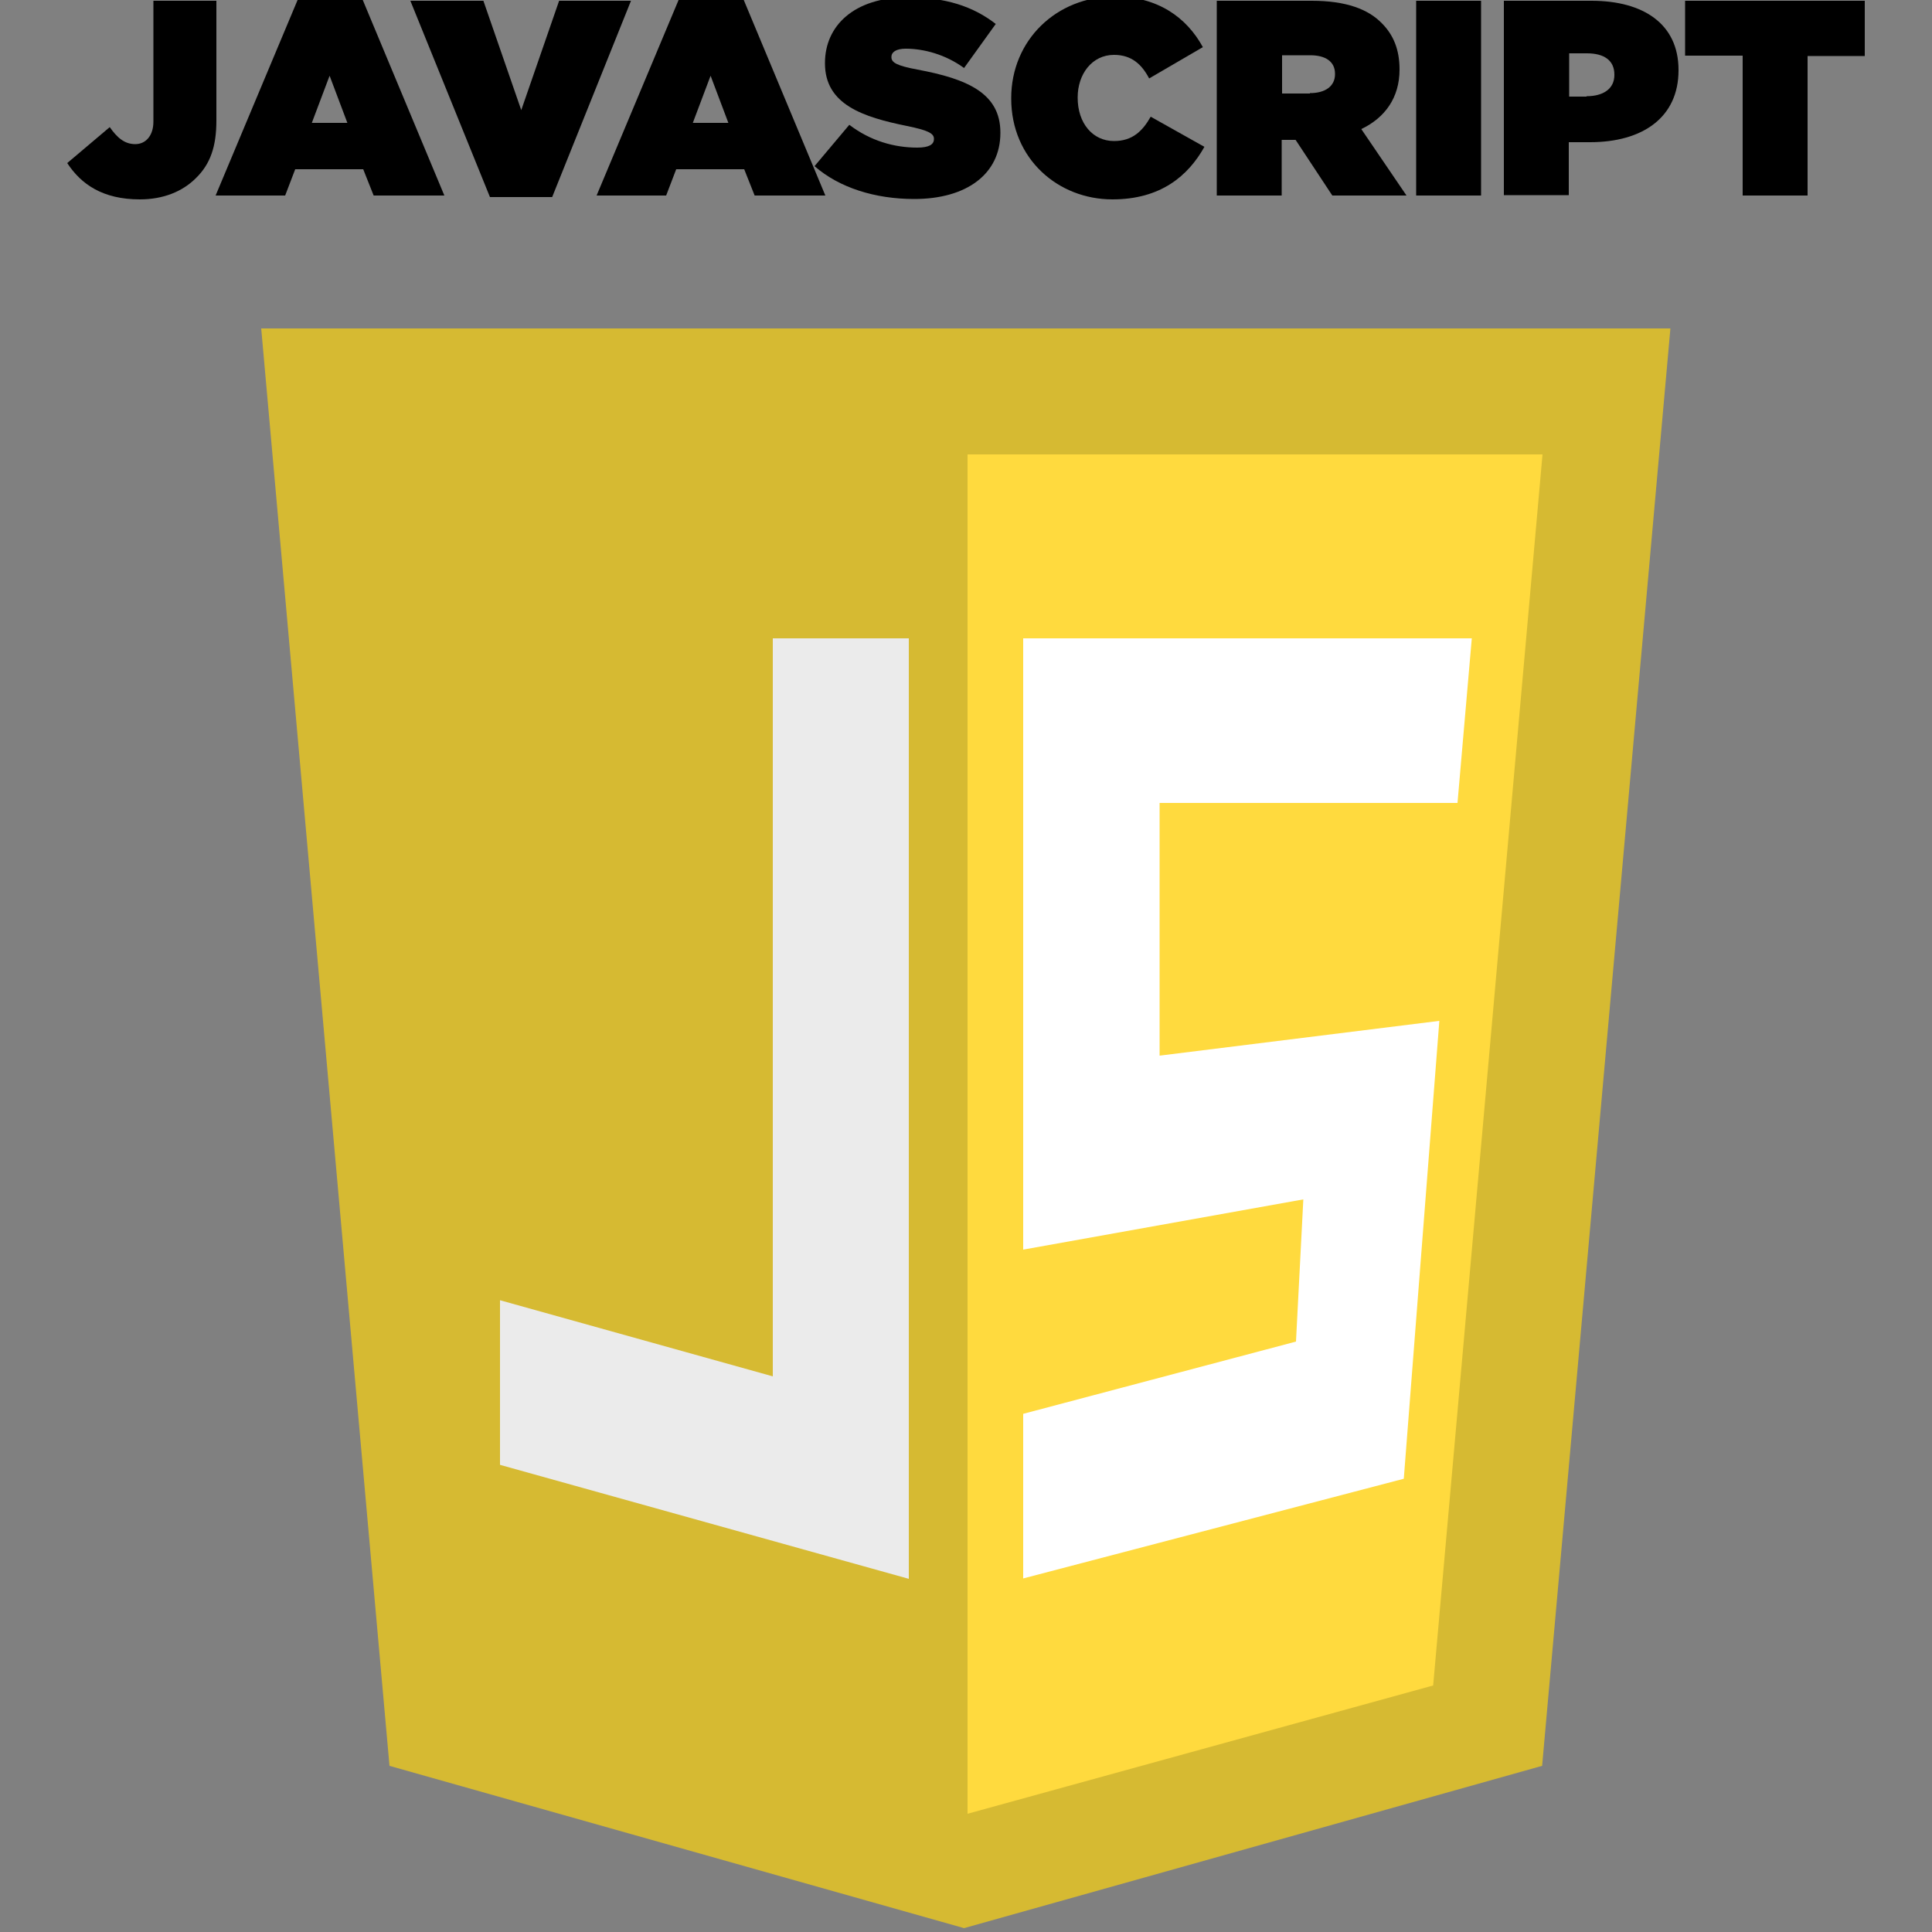 <?xml version="1.0" encoding="utf-8"?>
<!-- Generator: Adobe Illustrator 17.1.0, SVG Export Plug-In . SVG Version: 6.00 Build 0)  -->
<!DOCTYPE svg PUBLIC "-//W3C//DTD SVG 1.1//EN" "http://www.w3.org/Graphics/SVG/1.1/DTD/svg11.dtd">
<svg version="1.1" id="Layer_1" xmlns="http://www.w3.org/2000/svg" xmlns:xlink="http://www.w3.org/1999/xlink" x="0px" y="0px"
	 viewBox="0 0 500 500" enable-background="new 0 0 500 500" xml:space="preserve">
<rect x="0" y="0" width="500" height="500" fill="#808080" stroke="none"/>
<title>HTML5 Logo Badge</title>
<g>
	<path fill="#D6BA32" d="M100.8,457L67.6,85h364.7l-33.2,372l-149.6,42"/>
	<path fill="#FFDA3E" d="M250.4,469.4l120.5-33.2l28.3-318.6H250.4V469.4z"/>
	<path fill="#FFFFFF" d="M394,180.1"/>
	<polygon fill="#EBEBEB" points="200,165.2 200,356.2 129.4,336.5 129.4,379.1 235.2,408.6 235.2,165.2 	"/>
	<polygon fill="#FFFFFF" points="377.2,207.8 380.9,165.2 264.8,165.2 264.8,323.4 337.3,310.4 335.4,347.2 264.8,365.9 
		264.8,408.5 363.3,382.7 372.5,264.2 300.1,273.2 300.1,207.8 	"/>
</g>
<g>
	<path d="M17.4,42.2l11-9.3c1.9,2.7,3.8,4.4,6.6,4.4c2.8,0,4.7-2.3,4.7-5.8V0.2H56v31c0,6.6-1.5,11.2-5.3,14.9
		c-3.5,3.5-8.5,5.5-14.5,5.5C26.6,51.6,21,47.7,17.4,42.2z"/>
	<path d="M77.1-0.2h16.7L115,50.6H96.7l-2.7-6.8H76.4l-2.6,6.8h-18L77.1-0.2z M89.9,31.8l-4.6-12.2l-4.6,12.2H89.9z"/>
	<path d="M106.2,0.2h18.9l9.8,28.3l9.8-28.3h18.6l-20.4,50.8h-16.1L106.2,0.2z"/>
	<path d="M175.7-0.2h16.7l21.2,50.8h-18.3l-2.7-6.8H175l-2.6,6.8h-18L175.7-0.2z M188.5,31.8l-4.6-12.2l-4.6,12.2H188.5z"/>
	<path d="M210.8,43l9-10.7c5.5,4.2,11.7,5.9,17.6,5.9c3,0,4.3-0.8,4.3-2.2v-0.1c0-1.4-1.6-2.2-7-3.3c-11.3-2.3-21.2-5.5-21.2-16.2
		v-0.1c0-9.6,7.5-17,21.4-17c9.7,0,16.9,2.3,22.8,6.9l-8.2,11.4c-4.8-3.5-10.4-5-15.1-5c-2.5,0-3.7,0.9-3.7,2.1v0.1
		c0,1.4,1.4,2.2,6.7,3.2c12.9,2.4,21.5,6.1,21.5,16.3v0.1c0,10.6-8.7,17.1-22.3,17.1C226.5,51.5,217.2,48.6,210.8,43z"/>
	<path d="M261.7,25.5v-0.1c0-15,11.7-26.3,26.8-26.3c11.1,0,18.6,5.4,22.8,13.1l-13.9,8.1c-1.9-3.6-4.5-6.1-9.1-6.1
		c-5.7,0-9.4,5-9.4,11v0.1c0,6.6,3.9,11.2,9.4,11.2c4.8,0,7.4-2.6,9.5-6.3l13.9,7.8c-4.2,7.5-11.3,13.6-23.8,13.6
		C273.8,51.6,261.7,41.1,261.7,25.5z"/>
	<path d="M314.9,0.2h24.6c8.9,0,14.6,2.2,18.1,5.8c3,3,4.6,6.8,4.6,12V18c0,7.3-3.8,12.5-9.9,15.4L364,50.6h-19.2l-9.5-14.4h-3.6
		v14.4h-16.8V0.2z M339,24.1c4,0,6.5-1.8,6.5-4.9v-0.1c0-3.2-2.5-4.8-6.4-4.8h-7.3v9.9H339z"/>
	<path d="M366.5,0.2h16.8v50.4h-16.8V0.2z"/>
	<path d="M389.2,0.2h22.7c13.4,0,22.5,6,22.5,17.9v0.1c0,12.2-9.3,18.6-22.9,18.6h-5.5v13.7h-16.8V0.2z M410.6,24.9
		c4.3,0,7.2-1.9,7.2-5.5v-0.1c0-3.7-2.7-5.5-7.1-5.5h-4.6v11.2H410.6z"/>
	<path d="M450.9,14.4h-14.8V0.2h46.5v14.3h-14.8v36.1h-16.8V14.4z"/>
</g>
</svg>
